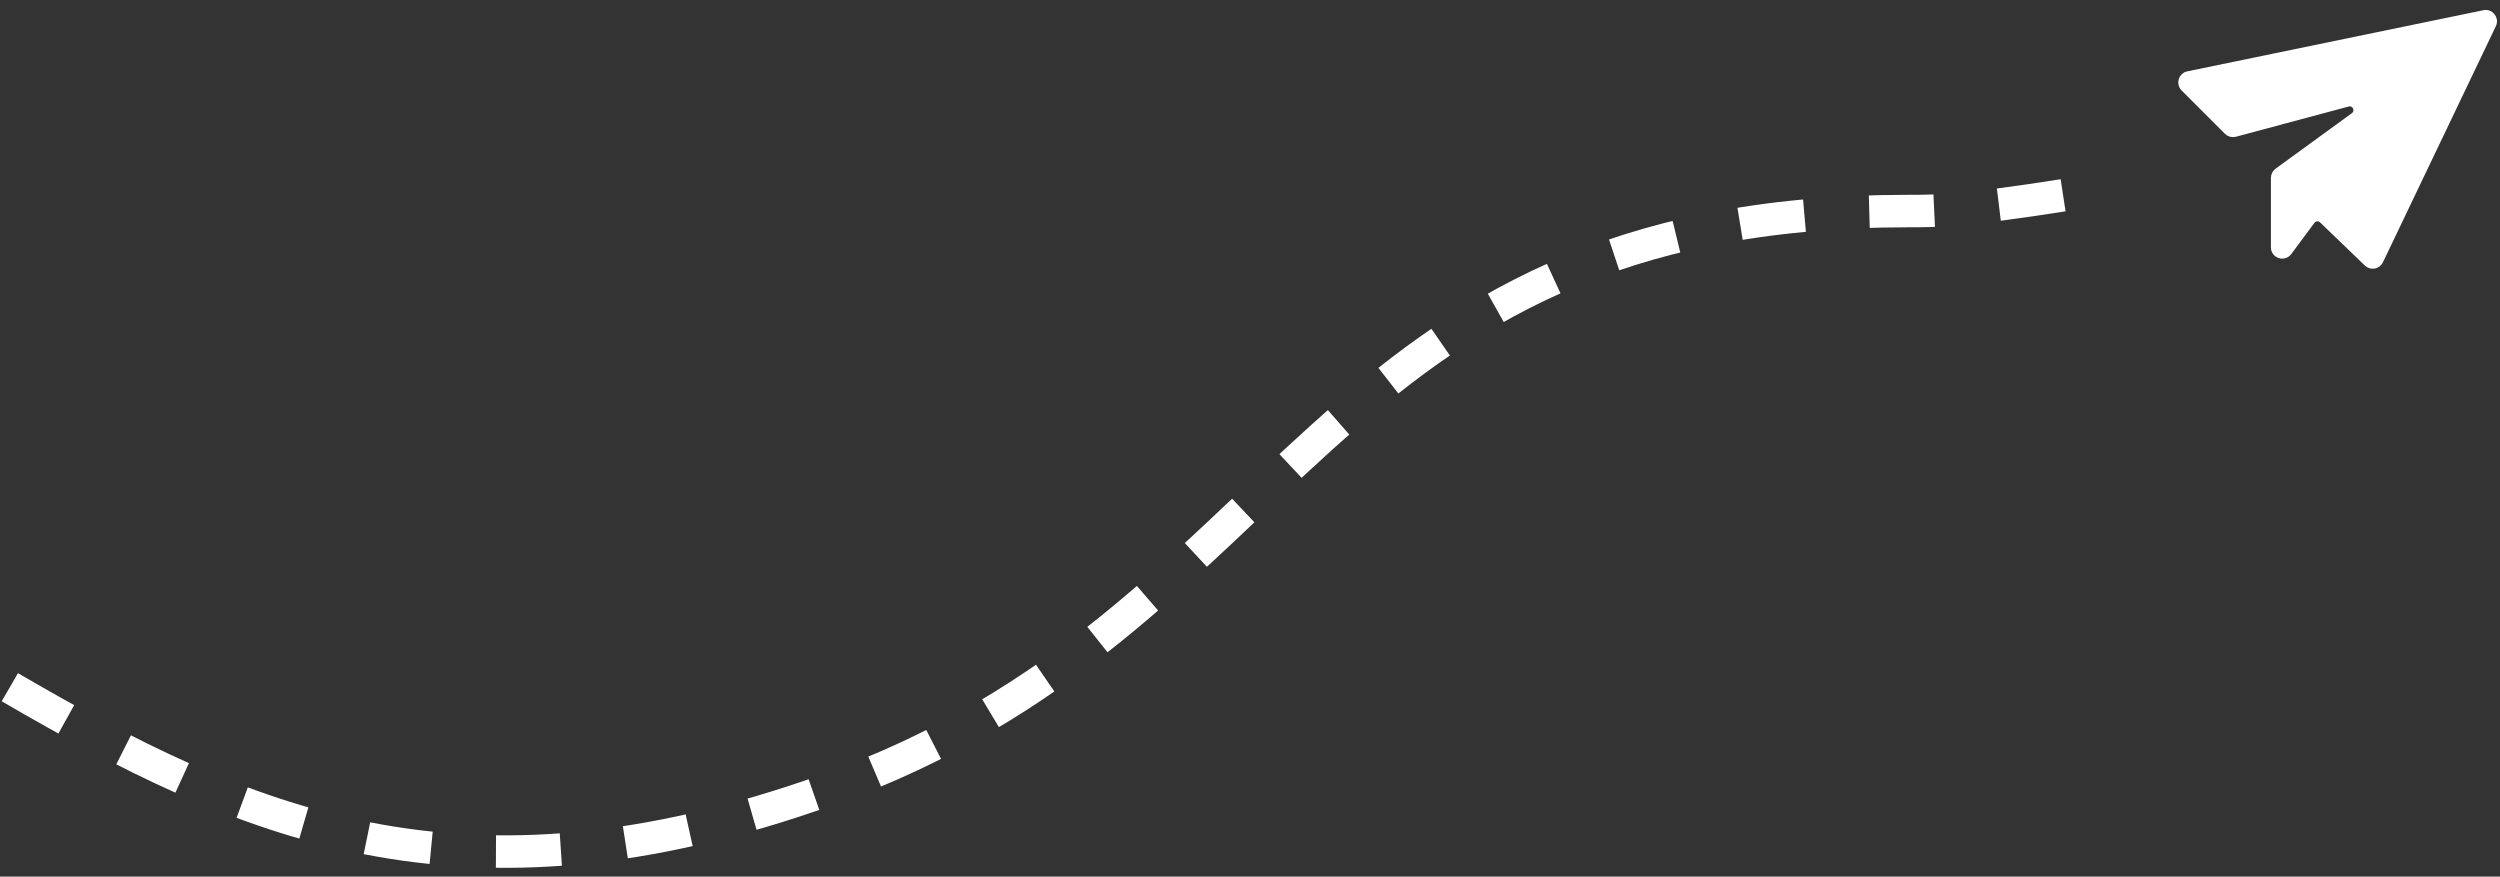 <svg width="231" height="81" viewBox="0 0 231 81" fill="none" xmlns="http://www.w3.org/2000/svg">
<rect x="0" y="0" width="231" height="81" fill="#333333" stroke="none"/>
<path d="M0.91 63.5C22.41 76 42.482 85.089 76.41 73C119.91 57.5 121.41 19.5 176.41 19.5C178.91 19.5 181.41 19.5 190.91 18" stroke="white" stroke-width="3" stroke-dasharray="6 6"/>
<path d="M219.868 24.087L230.305 2.265C230.553 1.746 230.1 1.167 229.537 1.284L202.173 6.935C201.631 7.047 201.431 7.716 201.822 8.108L205.834 12.12C206.01 12.295 206.266 12.364 206.506 12.3L216.925 9.508C217.67 9.308 218.138 10.289 217.514 10.743L210.467 15.868C210.287 15.999 210.181 16.208 210.181 16.43V22.852C210.181 23.522 211.036 23.804 211.435 23.266L213.573 20.384C213.823 20.047 214.312 20.007 214.615 20.298L218.758 24.288C219.1 24.617 219.663 24.515 219.868 24.087Z" fill="white" stroke="white" stroke-width="0.696"/>
</svg>
